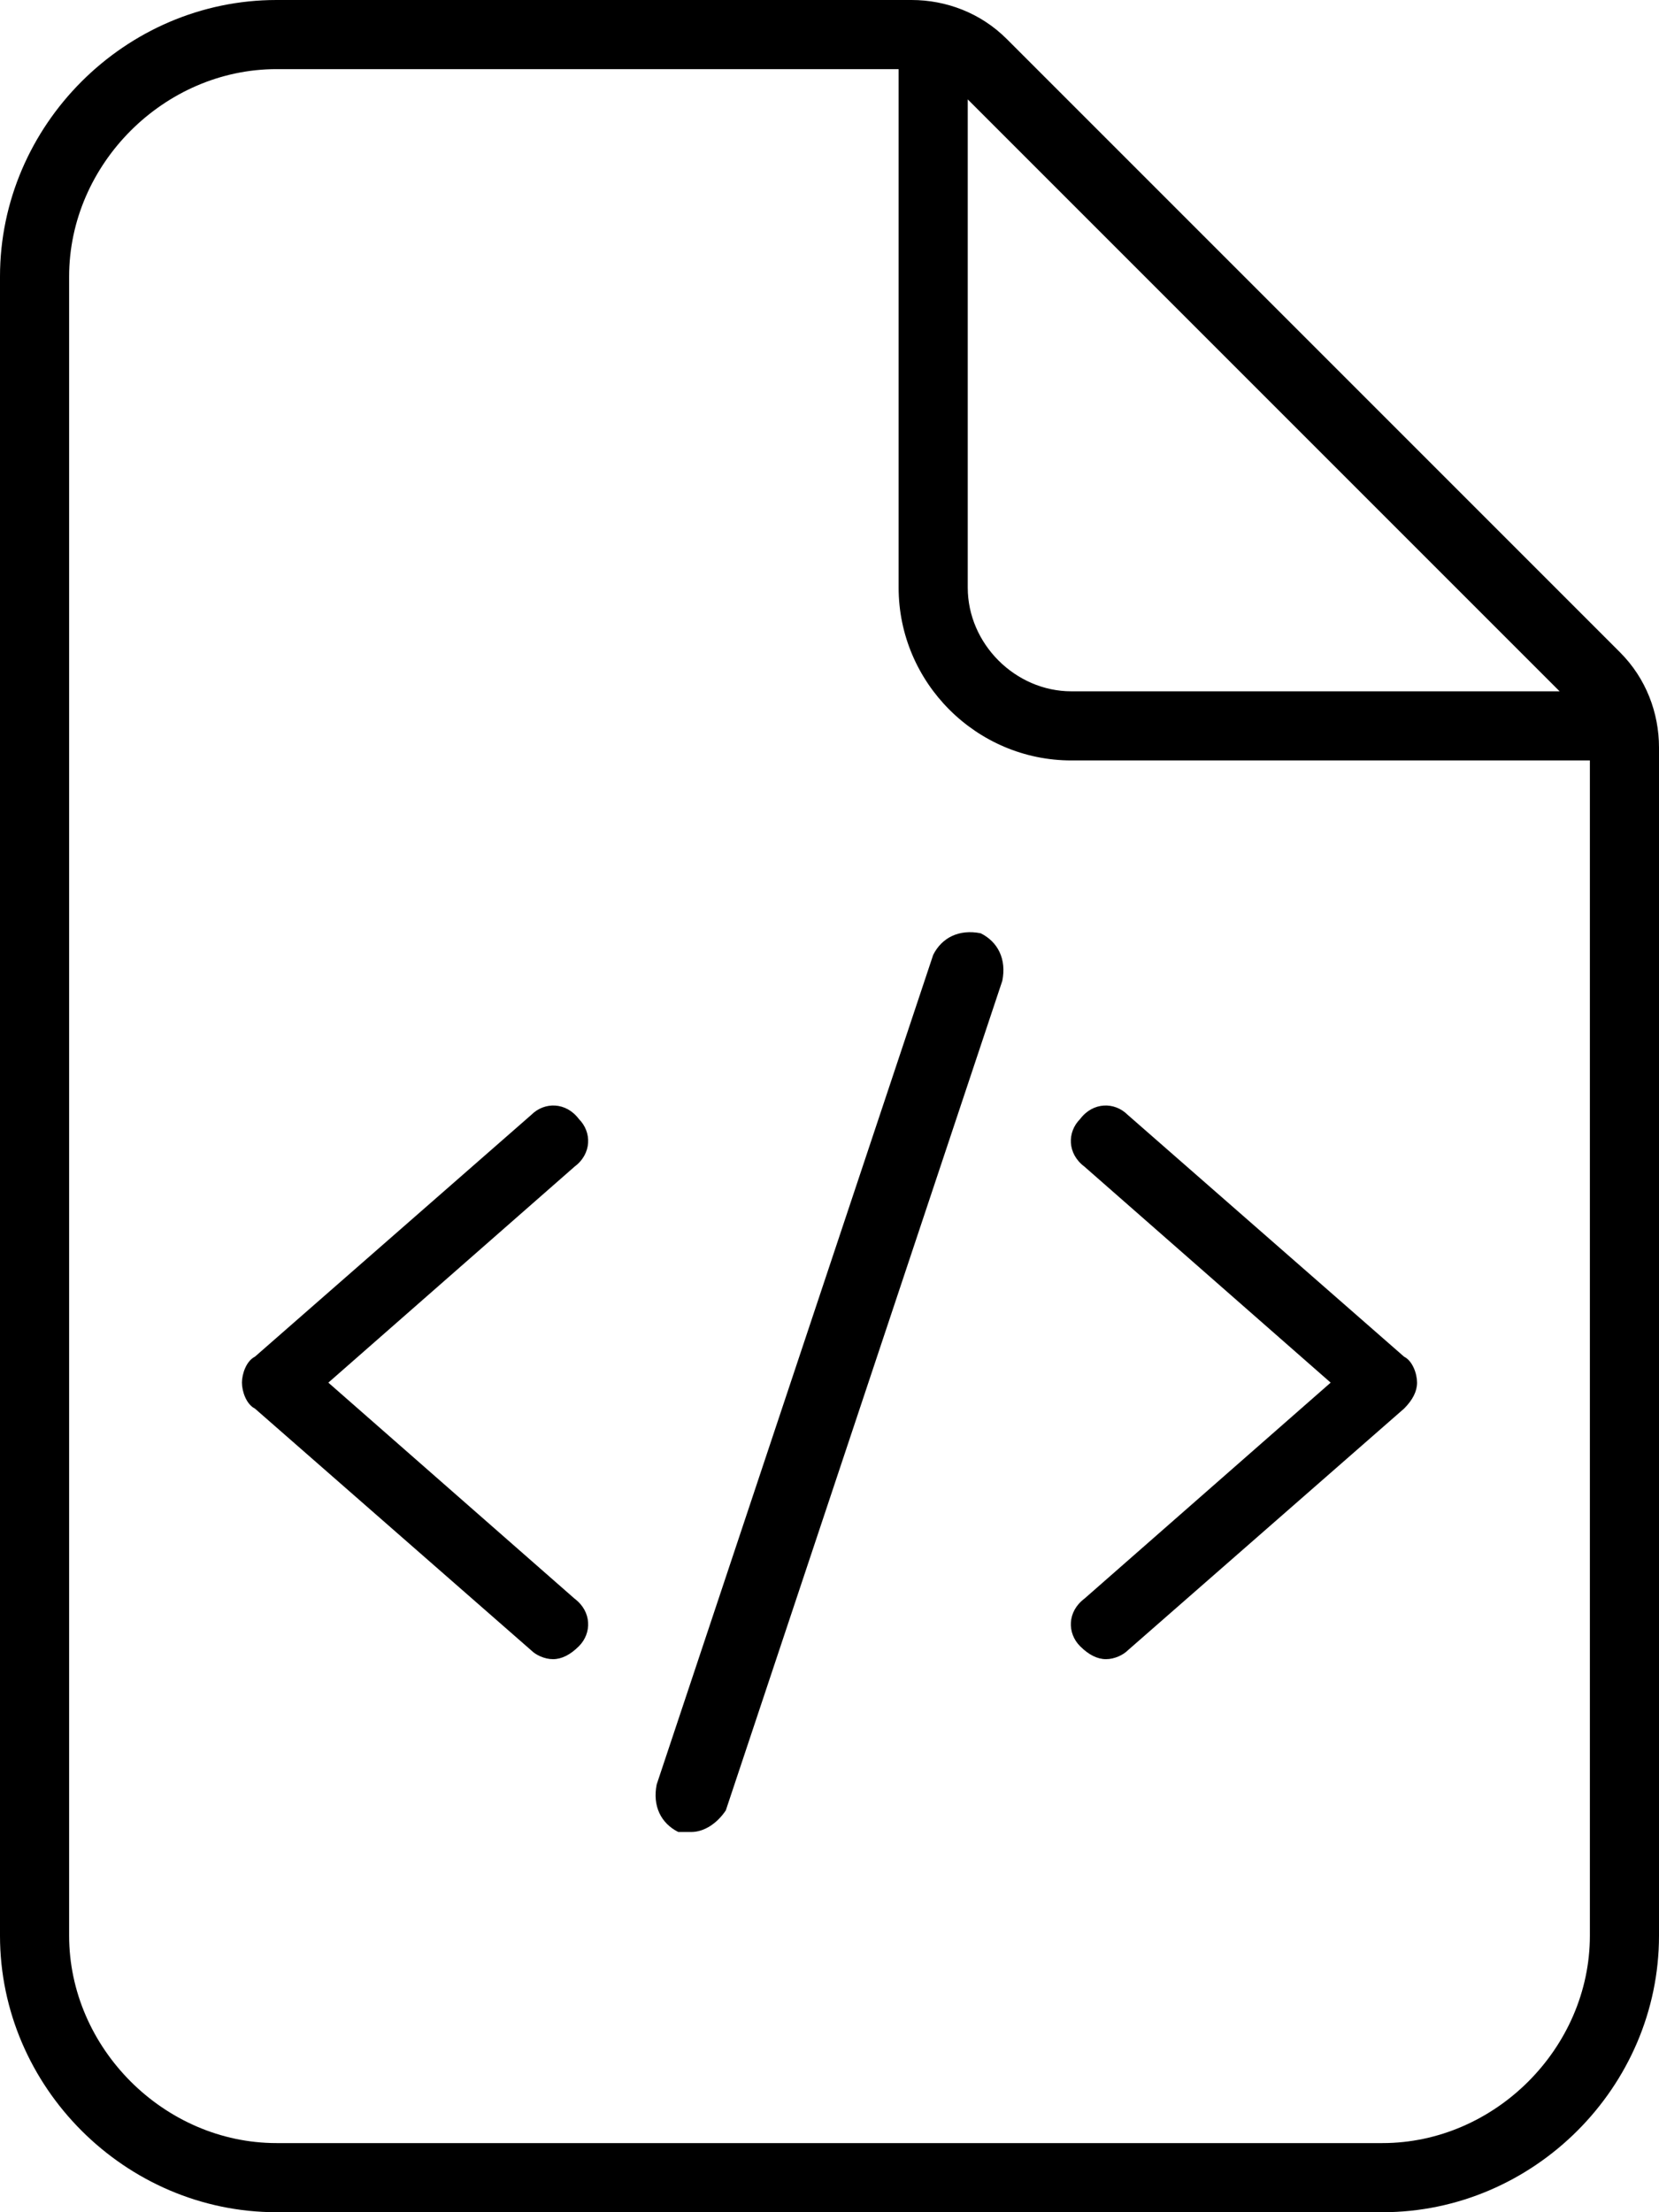 <svg xmlns="http://www.w3.org/2000/svg" viewBox="0 0 384 512"><!-- Font Awesome Pro 6.0.0-alpha1 by @fontawesome - https://fontawesome.com License - https://fontawesome.com/license (Commercial License) --><path d="M375 151L233 9C227 3 219 0 211 0H64C29 0 0 29 0 64V448C0 483 29 512 64 512H320C355 512 384 483 384 448V173C384 165 381 157 375 151ZM224 23L361 160H248C235 160 224 149 224 136V23ZM368 448C368 474 346 496 320 496H64C38 496 16 474 16 448V64C16 38 38 16 64 16H208V136C208 158 226 176 248 176H368V448ZM134 259C131 255 126 255 123 258L59 314C57 315 56 318 56 320S57 325 59 326L123 382C124 383 126 384 128 384C130 384 132 383 134 381C137 378 137 373 133 370L76 320L133 270C137 267 137 262 134 259ZM250 259C247 262 247 267 251 270L308 320L251 370C247 373 247 378 250 381C252 383 254 384 256 384C258 384 260 383 261 382L325 326C327 324 328 322 328 320S327 315 325 314L261 258C258 255 253 255 250 259ZM227 216C222 215 218 217 216 221L152 413C151 418 153 422 157 424C158 424 159 424 160 424C163 424 166 422 168 419L232 227C233 222 231 218 227 216Z"/></svg>